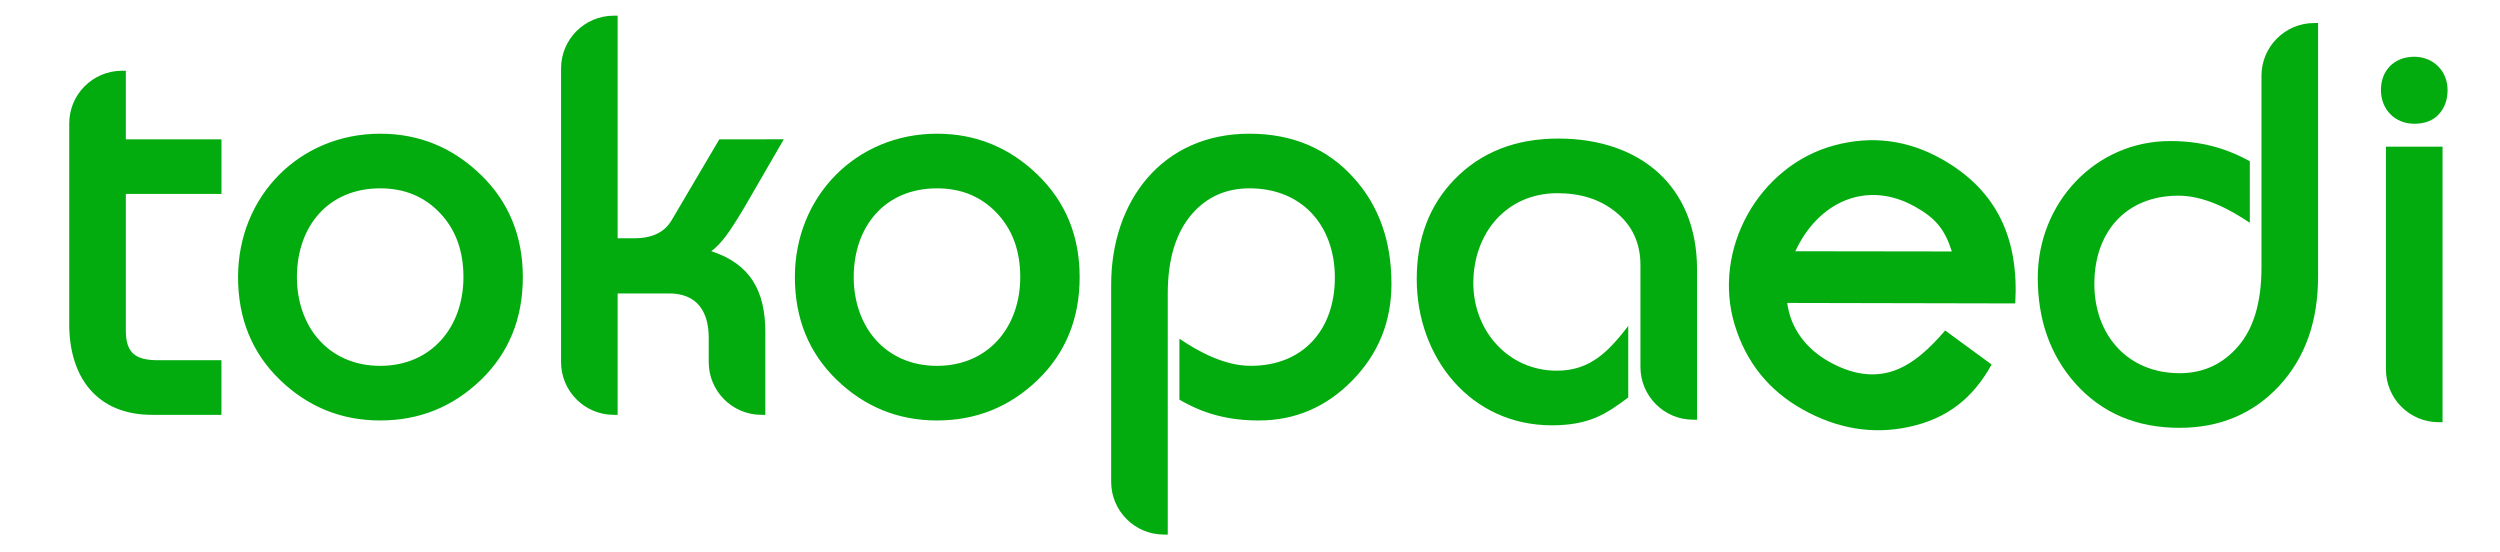 <?xml version="1.0" encoding="utf-8"?>
<svg width="145" height="32" viewBox="-23.424 -49.699 145.883 33.33" xmlns="http://www.w3.org/2000/svg">
  <defs/>
  <path d="M 55.698 -26.712 C 54.122 -25.106 52.238 -24.298 50.053 -24.298 C 48.286 -24.298 46.785 -24.66 45.253 -25.555 L 45.253 -29.239 C 46.485 -28.399 48.033 -27.599 49.561 -27.599 C 52.747 -27.599 54.644 -29.802 54.644 -32.926 C 54.644 -36.052 52.682 -38.321 49.494 -38.321 C 48.071 -38.321 46.917 -37.807 46.015 -36.776 C 45.049 -35.659 44.549 -34.062 44.549 -31.952 L 44.549 -17.405 L 44.309 -17.405 C 42.549 -17.409 41.126 -18.84 41.13 -20.6 L 41.13 -32.497 C 41.13 -37.546 44.201 -41.622 49.48 -41.622 C 52.085 -41.622 54.202 -40.727 55.807 -38.927 C 57.316 -37.246 58.063 -35.116 58.063 -32.552 C 58.063 -30.272 57.274 -28.321 55.698 -26.712 Z M -16.81 -24.638 C -20.155 -24.638 -21.814 -26.924 -21.814 -30.116 L -21.814 -42.229 C -21.818 -43.99 -20.395 -45.42 -18.634 -45.425 L -18.394 -45.425 L -18.394 -41.282 L -12.617 -41.282 L -12.617 -37.982 L -18.394 -37.982 L -18.394 -29.734 C -18.394 -28.332 -17.772 -27.938 -16.438 -27.938 L -12.618 -27.938 L -12.618 -24.638 L -16.809 -24.638 L -16.81 -24.638 Z M 3.048 -26.741 C 1.358 -25.114 -0.672 -24.298 -3.03 -24.298 C -5.367 -24.298 -7.386 -25.115 -9.075 -26.741 C -10.77 -28.375 -11.615 -30.454 -11.615 -32.96 C -11.615 -37.848 -7.901 -41.622 -3.03 -41.622 C -0.693 -41.622 1.332 -40.799 3.031 -39.16 C 4.737 -37.517 5.589 -35.444 5.589 -32.96 C 5.589 -30.454 4.743 -28.375 3.049 -26.741 L 3.048 -26.741 Z M 19.036 -37.277 C 18.534 -36.432 18.145 -35.825 17.871 -35.459 C 17.57 -35.061 17.272 -34.743 16.977 -34.523 C 19.353 -33.751 20.238 -32.097 20.238 -29.632 L 20.238 -24.638 L 19.998 -24.638 C 18.238 -24.642 16.814 -26.073 16.818 -27.833 L 16.818 -29.293 C 16.818 -30.889 16.106 -31.972 14.424 -31.972 L 11.316 -31.972 L 11.316 -24.638 L 11.076 -24.638 C 9.316 -24.643 7.894 -26.073 7.898 -27.833 L 7.898 -45.557 C 7.893 -47.317 9.316 -48.747 11.076 -48.752 L 11.316 -48.752 L 11.316 -35.306 L 12.327 -35.306 C 13.437 -35.306 14.167 -35.688 14.587 -36.41 L 17.458 -41.281 L 21.355 -41.285 L 19.034 -37.277 L 19.036 -37.277 Z M 36.686 -26.741 C 34.996 -25.114 32.966 -24.298 30.608 -24.298 C 28.271 -24.298 26.253 -25.115 24.563 -26.741 C 22.868 -28.375 22.023 -30.454 22.023 -32.96 C 22.023 -37.848 25.737 -41.622 30.608 -41.622 C 32.946 -41.622 34.97 -40.799 36.67 -39.16 C 38.375 -37.517 39.227 -35.444 39.227 -32.96 C 39.227 -30.454 38.381 -28.375 36.687 -26.741 L 36.686 -26.741 Z M 34.218 -36.833 C 33.276 -37.824 32.079 -38.321 30.608 -38.321 C 27.461 -38.321 25.578 -36.016 25.578 -32.96 C 25.578 -29.946 27.506 -27.598 30.608 -27.598 C 33.711 -27.598 35.638 -29.946 35.638 -32.96 C 35.638 -34.56 35.16 -35.844 34.218 -36.833 Z M 0.581 -36.833 C -0.361 -37.824 -1.559 -38.321 -3.029 -38.321 C -6.176 -38.321 -8.059 -36.016 -8.059 -32.96 C -8.059 -29.946 -6.131 -27.598 -3.029 -27.598 C 0.073 -27.598 2.001 -29.946 2.001 -32.96 C 2.001 -34.56 1.523 -35.844 0.581 -36.833 Z" fill="#03AC0E" fill-rule="evenodd"/>
  <path d="M 73.104 -33.685 C 73.104 -35.04 72.594 -36.113 71.57 -36.925 C 70.647 -37.656 69.494 -38.028 68.091 -38.028 C 64.996 -38.028 63.009 -35.597 63.009 -32.598 C 63.009 -29.713 65.116 -27.305 68.059 -27.305 C 70.106 -27.305 71.2 -28.507 72.368 -30.005 L 72.368 -25.688 C 71.773 -25.24 71.089 -24.751 70.391 -24.465 C 69.654 -24.155 68.774 -24.005 67.757 -24.005 C 62.836 -24.005 59.59 -28.102 59.59 -32.836 C 59.59 -35.267 60.341 -37.277 61.854 -38.844 C 63.459 -40.505 65.564 -41.329 68.142 -41.329 C 73.028 -41.329 76.524 -38.509 76.524 -33.414 L 76.524 -24.344 L 76.284 -24.344 C 74.523 -24.348 73.1 -25.779 73.104 -27.54 L 73.104 -33.685 Z" fill="#03AC0E" fill-rule="evenodd"/>
  <path d="M 111.696 -26.392 C 110.126 -24.699 108.106 -23.854 105.658 -23.854 C 103.073 -23.854 100.966 -24.75 99.363 -26.549 C 97.855 -28.251 97.107 -30.383 97.107 -32.923 C 97.107 -37.42 100.56 -41.178 105.105 -41.178 C 106.858 -41.178 108.38 -40.806 109.917 -39.958 L 109.917 -36.238 C 108.685 -37.078 107.137 -37.878 105.609 -37.878 C 102.423 -37.878 100.525 -35.674 100.525 -32.549 C 100.525 -29.467 102.533 -27.154 105.675 -27.154 C 107.097 -27.154 108.269 -27.69 109.205 -28.769 C 110.137 -29.842 110.621 -31.418 110.621 -33.534 L 110.621 -45.113 C 110.617 -46.873 112.04 -48.303 113.8 -48.308 L 114.04 -48.308 L 114.04 -32.991 C 114.04 -30.294 113.264 -28.086 111.696 -26.392 Z M 121.351 -42.813 C 120.992 -42.409 120.478 -42.223 119.851 -42.223 C 118.677 -42.223 117.837 -43.093 117.837 -44.264 C 117.837 -45.462 118.661 -46.271 119.85 -46.271 C 120.995 -46.271 121.864 -45.418 121.864 -44.264 C 121.864 -43.694 121.698 -43.204 121.351 -42.814 L 121.351 -42.813 Z M 91.917 -34.508 C 91.485 -35.851 90.943 -36.512 89.697 -37.211 C 86.734 -38.875 83.817 -37.458 82.461 -34.521 L 91.917 -34.508 Z M 89.308 -23.905 C 87.124 -23.438 84.981 -23.798 82.89 -24.972 C 80.85 -26.117 79.485 -27.819 78.8 -30.069 C 77.416 -34.619 80.251 -39.689 84.812 -40.916 C 87.072 -41.525 89.24 -41.249 91.299 -40.093 C 94.719 -38.171 95.965 -35.199 95.748 -31.369 L 81.972 -31.398 C 82.175 -29.836 83.138 -28.614 84.492 -27.854 C 85.866 -27.083 87.128 -26.898 88.299 -27.264 C 89.599 -27.674 90.655 -28.741 91.513 -29.734 L 94.32 -27.678 C 93.175 -25.618 91.616 -24.399 89.308 -23.906 L 89.308 -23.905 Z M 118.141 -40.838 L 121.56 -40.838 L 121.56 -24.193 L 121.32 -24.193 C 119.559 -24.197 118.136 -25.628 118.141 -27.389 L 118.141 -40.839 L 118.141 -40.838 Z" fill="#03AC0E" fill-rule="evenodd"/>
</svg>
